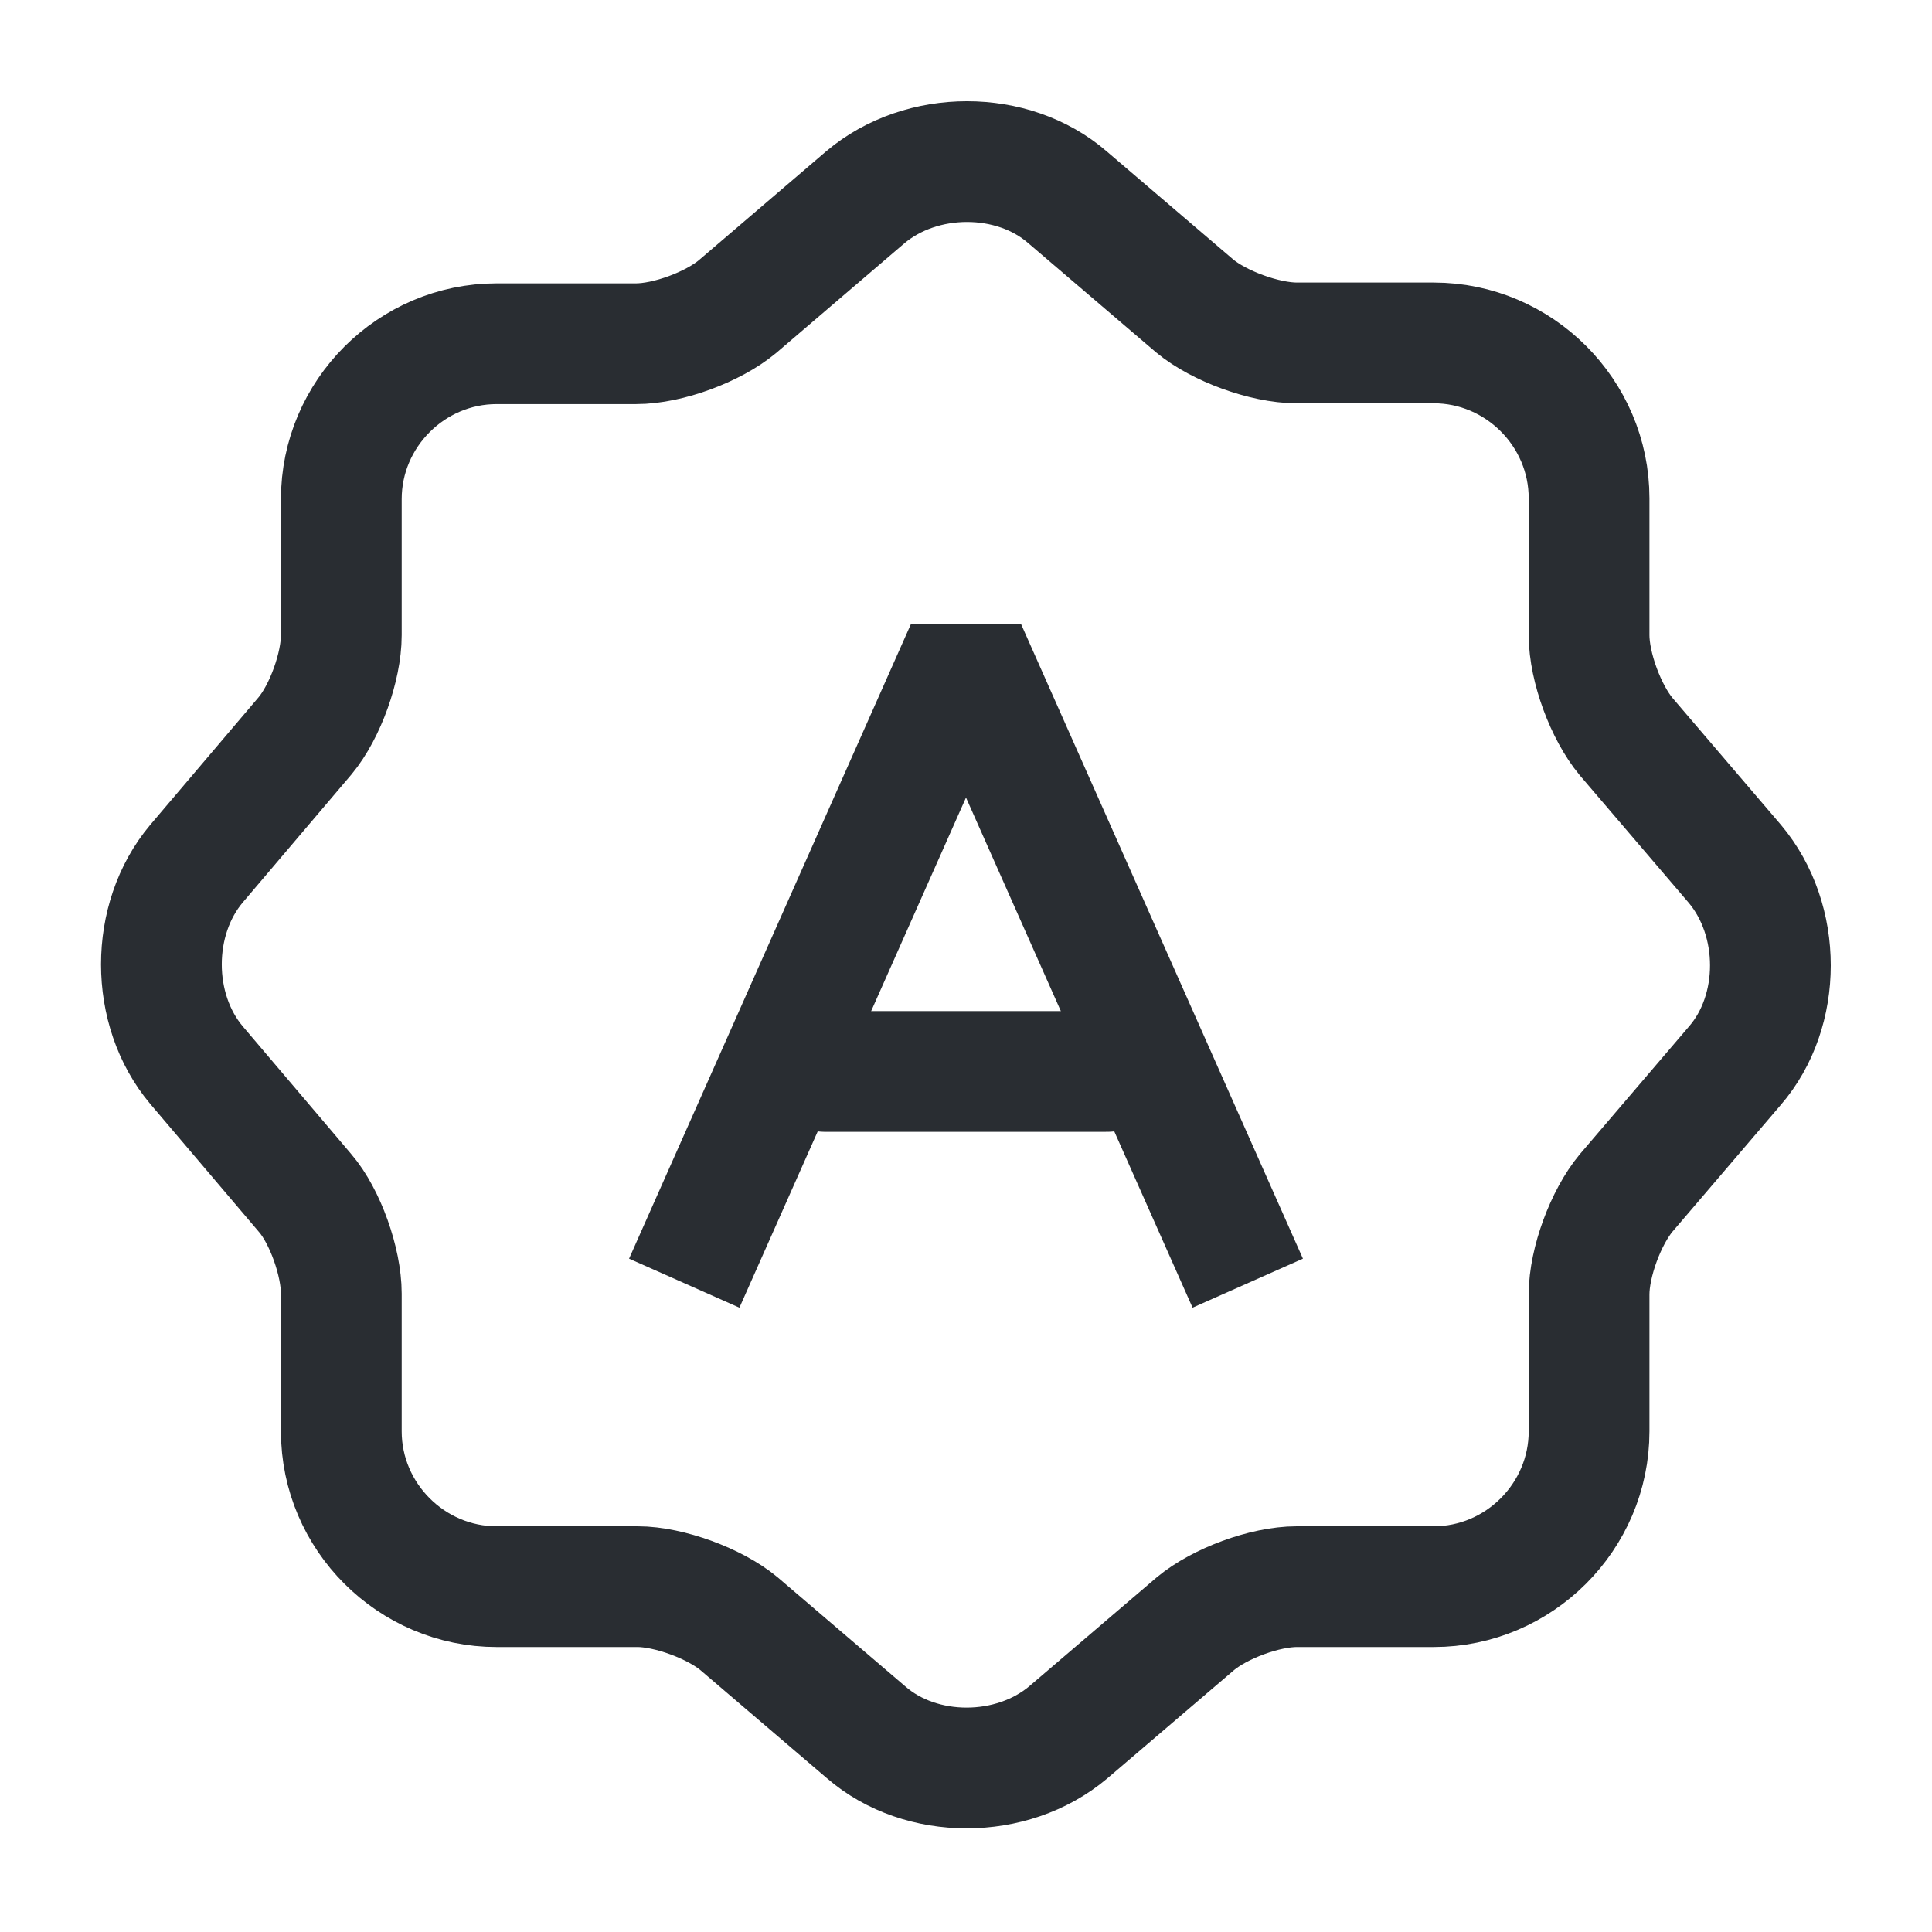<svg width="24" height="24" fill="none" xmlns="http://www.w3.org/2000/svg"><path d="M10.75 2.45c.7-.59 1.83-.59 2.51 0l1.58 1.35c.3.25.87.46 1.27.46h1.7c1.06 0 1.93.87 1.93 1.93v1.7c0 .4.21.96.46 1.26l1.35 1.58c.59.7.59 1.83 0 2.51l-1.35 1.58c-.25.3-.46.86-.46 1.26v1.7c0 1.06-.87 1.93-1.93 1.93h-1.7c-.4 0-.96.21-1.26.46l-1.58 1.35c-.7.59-1.83.59-2.51 0l-1.58-1.35c-.3-.25-.87-.46-1.26-.46H6.17c-1.06 0-1.93-.87-1.93-1.93v-1.71c0-.39-.2-.96-.45-1.25l-1.35-1.59c-.58-.69-.58-1.81 0-2.5l1.35-1.59c.25-.3.45-.86.45-1.25V6.2c0-1.06.87-1.93 1.93-1.93H7.9c.4 0 .96-.21 1.26-.46l1.59-1.36Z" stroke="#292D32" stroke-width="1.5" stroke-linecap="round" stroke-linejoin="round"/><path d="M8.5 15.94 12 8.06l3.5 7.88" stroke="#292D32" stroke-width="1.5" stroke-linejoin="bevel"/><path d="M13.75 13.31h-3.5" stroke="#292D32" stroke-width="1.5" stroke-linecap="round" stroke-linejoin="round"/></svg>